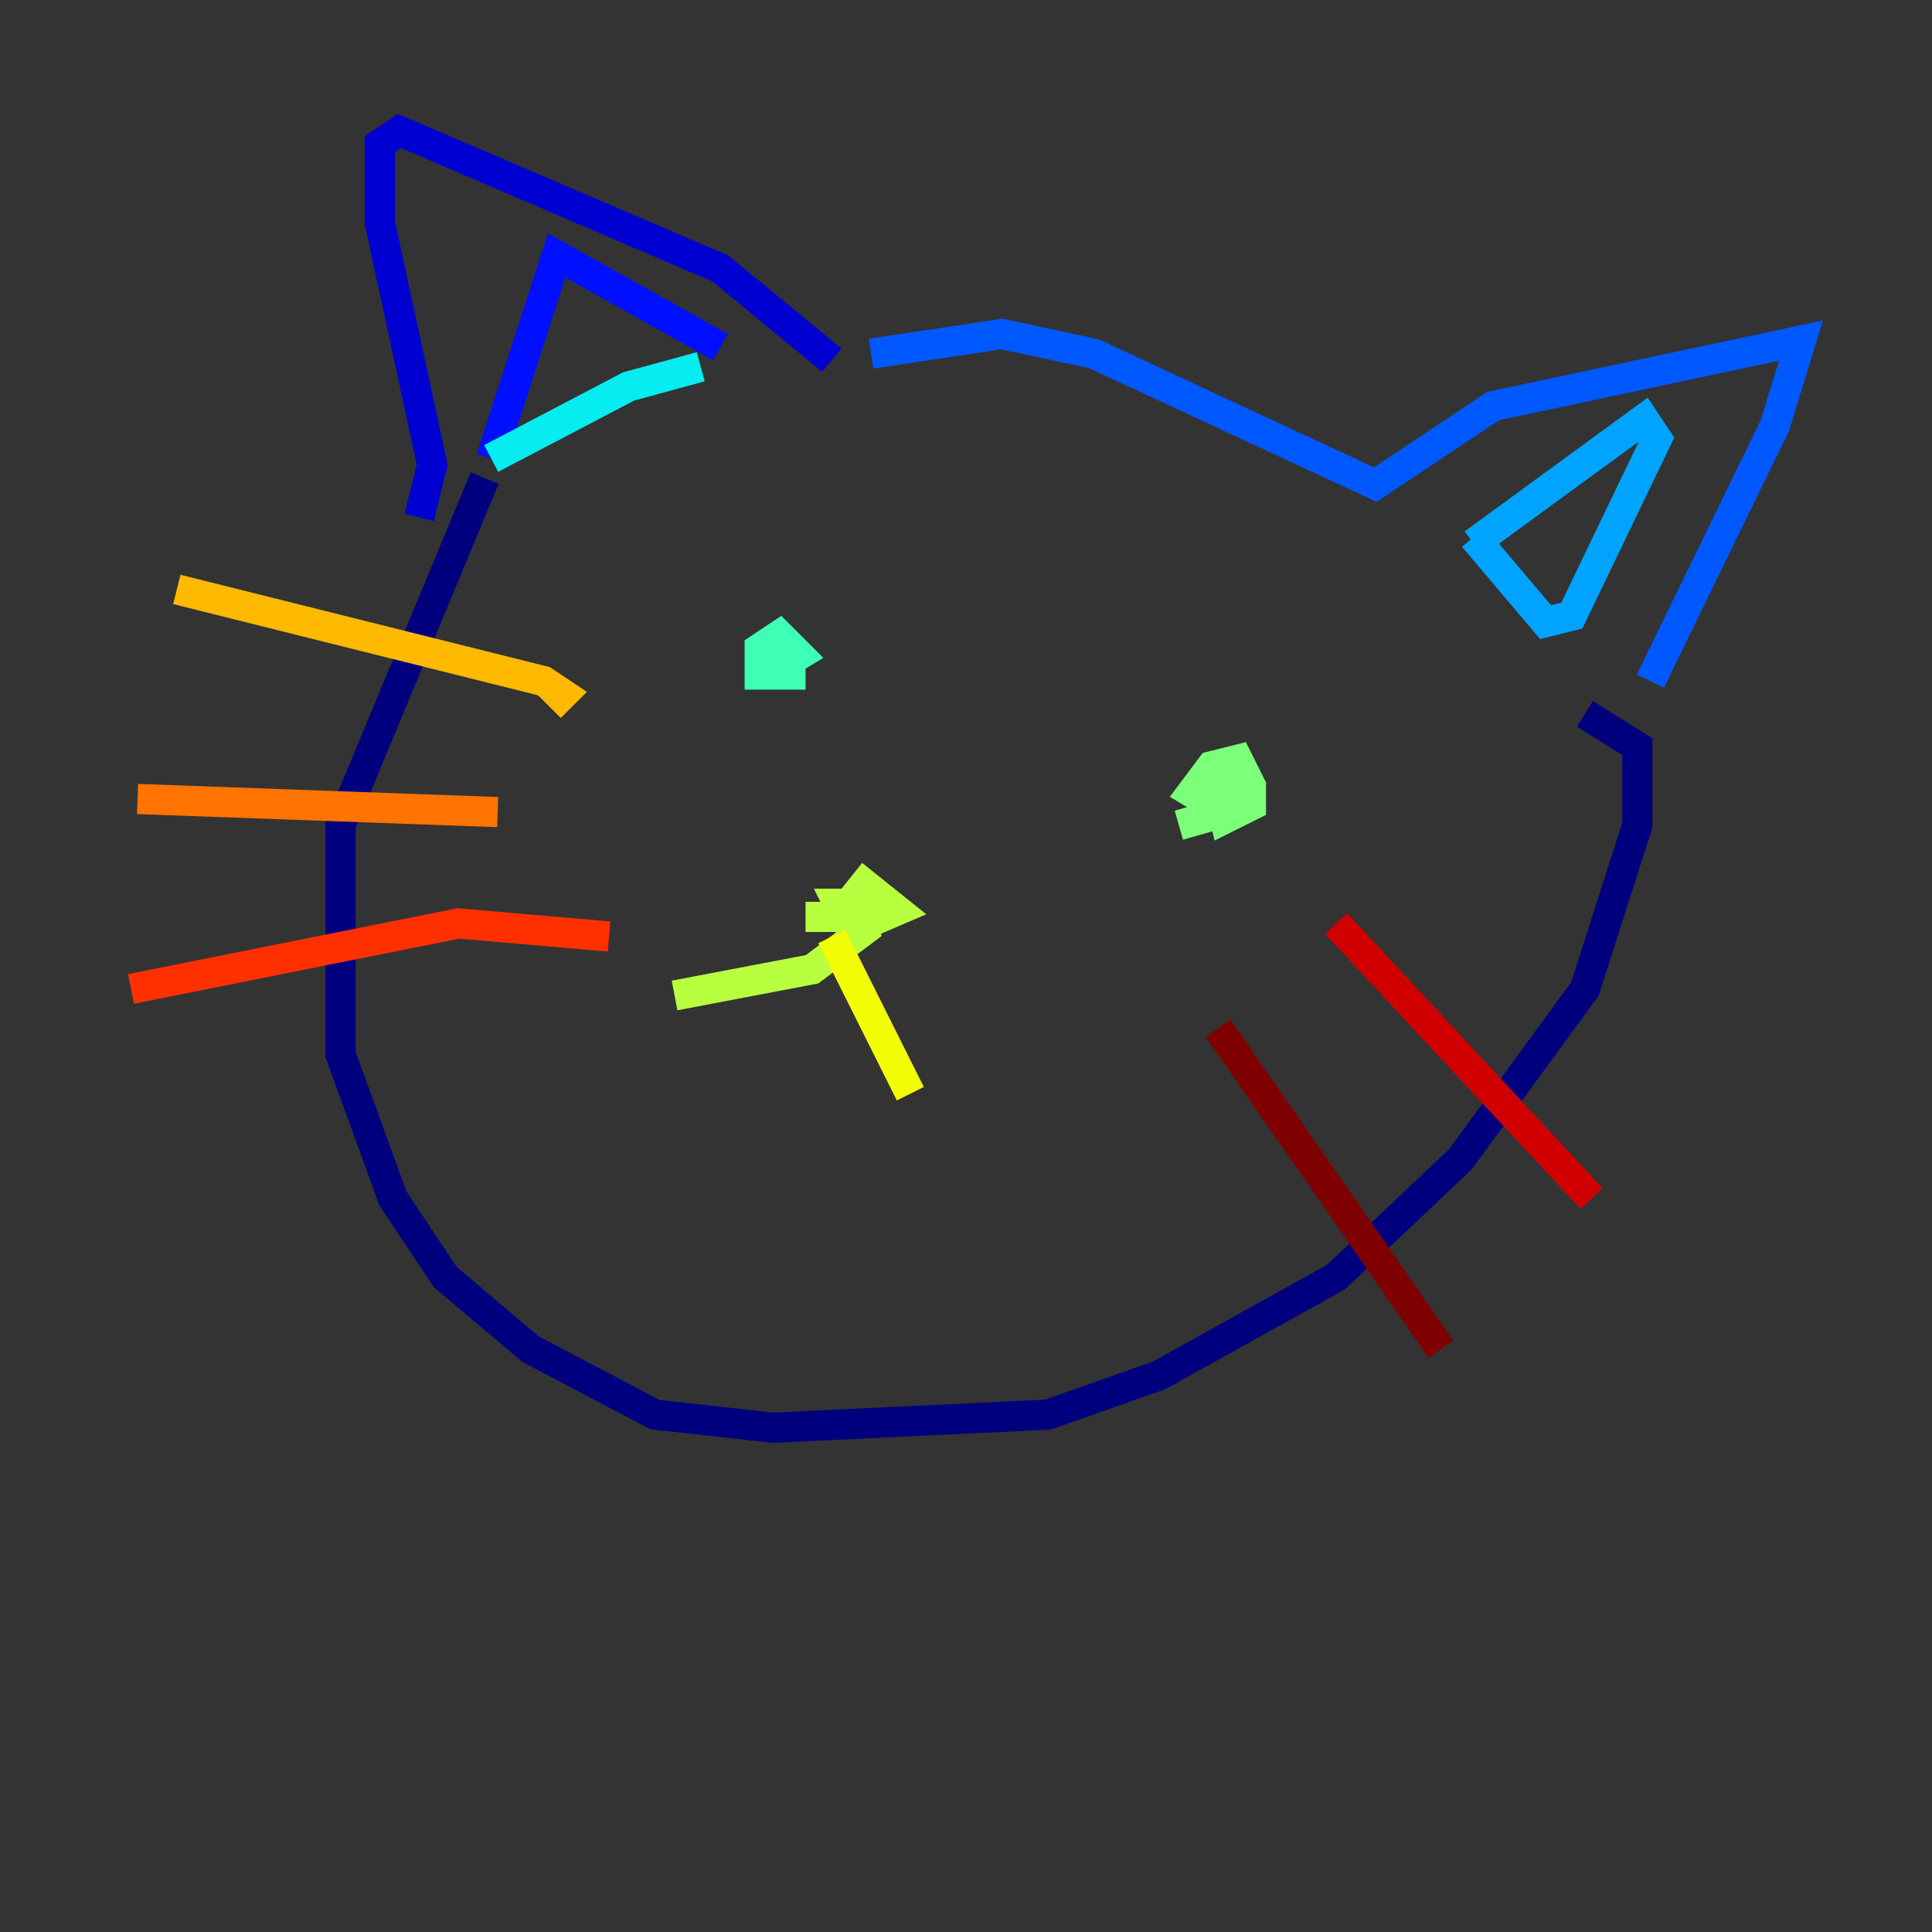 <?xml version="1.0" encoding="utf-8" ?>
<svg baseProfile="tiny" height="128" version="1.2" viewBox="0,0,128,128" width="128" xmlns="http://www.w3.org/2000/svg" xmlns:ev="http://www.w3.org/2001/xml-events" xmlns:xlink="http://www.w3.org/1999/xlink"><rect x="0" y="0" width="128" height="128" fill="#333333" stroke="none"/><defs /><polyline fill="none" points="32.108,31.675 22.563,54.671 22.563,69.858 26.034,79.403 29.505,84.61 35.146,89.383 43.39,93.722 51.2,94.59 69.424,93.722 76.8,91.119 88.515,84.61 96.759,76.8 105.003,65.519 108.475,54.671 108.475,49.464 105.003,47.295" stroke="#00007f" stroke-width="2" /><polyline fill="none" points="27.77,34.278 28.637,30.807 25.166,14.752 25.166,9.546 26.468,8.678 47.729,17.79 55.105,23.864" stroke="#0000d1" stroke-width="2" /><polyline fill="none" points="32.542,30.373 36.881,16.922 47.729,22.997" stroke="#0010ff" stroke-width="2" /><polyline fill="none" points="57.709,23.43 66.386,22.129 72.461,23.43 91.119,32.108 98.929,26.902 119.322,22.563 117.586,28.203 109.342,45.125" stroke="#0058ff" stroke-width="2" /><polyline fill="none" points="97.627,36.014 108.909,27.77 109.776,29.071 104.136,40.786 102.4,41.22 97.627,35.58" stroke="#00a4ff" stroke-width="2" /><polyline fill="none" points="32.542,30.373 41.654,25.6 46.427,24.298" stroke="#05ecf1" stroke-width="2" /><polyline fill="none" points="50.332,44.691 53.37,44.691 50.332,44.691 50.332,42.956 51.634,42.088 52.936,43.39 50.766,44.691" stroke="#3fffb7" stroke-width="2" /><polyline fill="none" points="78.102,54.671 81.139,53.803 78.969,52.502 80.271,50.766 82.007,50.332 82.875,52.068 82.875,53.37 81.139,54.237 80.705,52.502 82.007,52.502 80.705,52.936" stroke="#7cff79" stroke-width="2" /><polyline fill="none" points="53.37,60.746 55.539,60.746 57.275,58.576 59.444,60.312 56.407,61.614 55.539,59.878 56.841,59.878 57.275,61.614 53.803,64.217 44.691,65.953" stroke="#b7ff3f" stroke-width="2" /><polyline fill="none" points="55.105,62.047 60.312,72.461" stroke="#f1fc05" stroke-width="2" /><polyline fill="none" points="11.715,39.051 36.014,45.125 37.315,45.993 36.447,46.861" stroke="#ffb900" stroke-width="2" /><polyline fill="none" points="9.112,52.936 32.976,53.803" stroke="#ff7300" stroke-width="2" /><polyline fill="none" points="8.678,65.519 30.373,61.18 40.352,62.047" stroke="#ff3000" stroke-width="2" /><polyline fill="none" points="88.515,61.18 105.437,79.403" stroke="#d10000" stroke-width="2" /><polyline fill="none" points="80.705,68.122 95.458,89.383" stroke="#7f0000" stroke-width="2" /></svg>